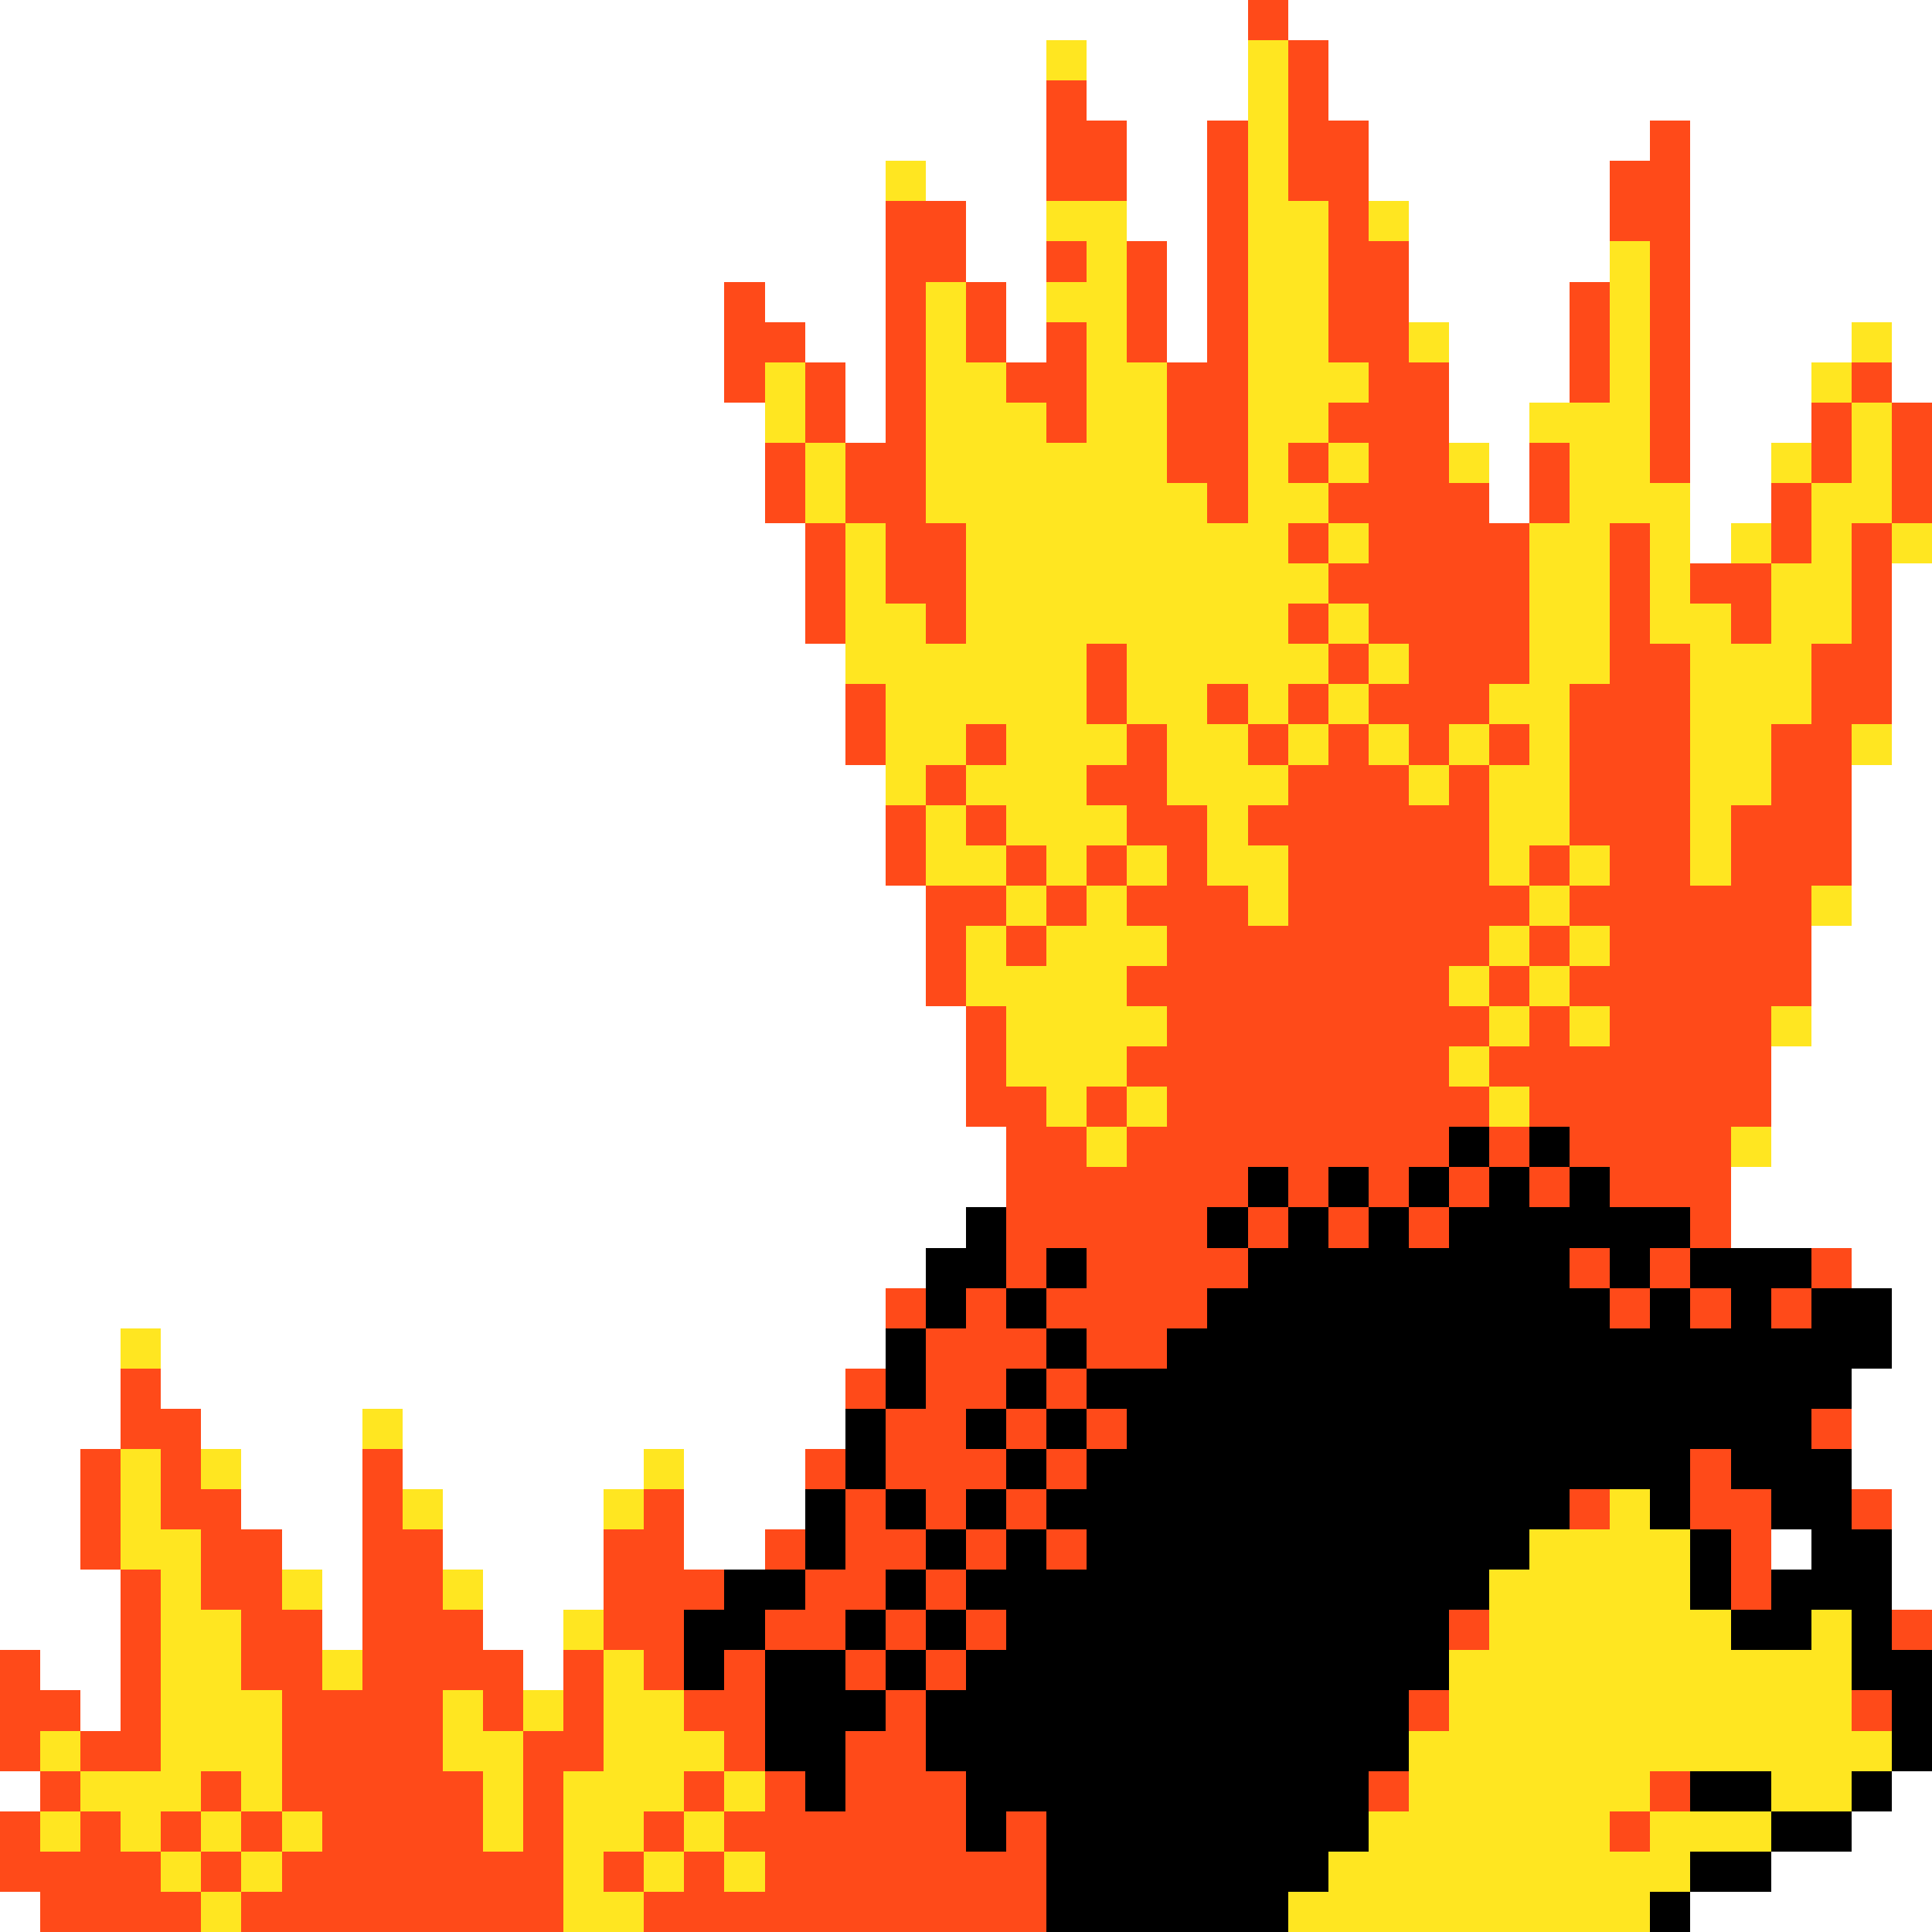 <svg xmlns="http://www.w3.org/2000/svg" viewBox="0 -0.5 48 48" shape-rendering="crispEdges">
<rect x="0" y="-0.5" width="48" height="48" fill="#333333" stroke="none"/>
<path stroke="#ffffff" d="M0 0h31M32 0h16M0 1h26M27 1h4M33 1h15M0 2h26M27 2h4M33 2h15M0 3h26M28 3h2M34 3h7M42 3h6M0 4h22M23 4h3M28 4h2M34 4h6M42 4h6M0 5h22M24 5h2M28 5h2M35 5h5M42 5h6M0 6h22M24 6h2M29 6h1M35 6h5M42 6h6M0 7h18M19 7h3M25 7h1M29 7h1M35 7h4M42 7h6M0 8h18M20 8h2M25 8h1M29 8h1M36 8h3M42 8h4M47 8h1M0 9h18M21 9h1M36 9h3M42 9h3M47 9h1M0 10h19M21 10h1M36 10h2M42 10h3M0 11h19M37 11h1M42 11h2M0 12h19M37 12h1M42 12h2M0 13h20M42 13h1M0 14h20M47 14h1M0 15h20M47 15h1M0 16h21M47 16h1M0 17h21M47 17h1M0 18h21M47 18h1M0 19h22M46 19h2M0 20h22M46 20h2M0 21h22M46 21h2M0 22h23M46 22h2M0 23h23M45 23h3M0 24h23M45 24h3M0 25h24M45 25h3M0 26h24M44 26h4M0 27h24M44 27h4M0 28h25M44 28h4M0 29h25M43 29h5M0 30h24M43 30h5M0 31h23M46 31h2M0 32h22M47 32h1M0 33h3M4 33h18M47 33h1M0 34h3M4 34h17M46 34h2M0 35h3M5 35h4M10 35h11M46 35h2M0 36h2M6 36h3M10 36h6M17 36h3M46 36h2M0 37h2M6 37h3M11 37h4M17 37h3M47 37h1M0 38h2M7 38h2M11 38h4M17 38h2M44 38h1M47 38h1M0 39h3M8 39h1M12 39h3M47 39h1M0 40h3M8 40h1M12 40h2M1 41h2M13 41h1M2 42h1M0 44h1M47 44h1M46 45h2M44 46h4M0 47h1M42 47h6" />
<path stroke="#ff4a19" d="M31 0h1M32 1h1M26 2h1M32 2h1M26 3h2M30 3h1M32 3h2M41 3h1M26 4h2M30 4h1M32 4h2M40 4h2M22 5h2M30 5h1M33 5h1M40 5h2M22 6h2M26 6h1M28 6h1M30 6h1M33 6h2M41 6h1M18 7h1M22 7h1M24 7h1M28 7h1M30 7h1M33 7h2M39 7h1M41 7h1M18 8h2M22 8h1M24 8h1M26 8h1M28 8h1M30 8h1M33 8h2M39 8h1M41 8h1M18 9h1M20 9h1M22 9h1M25 9h2M29 9h2M34 9h2M39 9h1M41 9h1M46 9h1M20 10h1M22 10h1M26 10h1M29 10h2M33 10h3M41 10h1M45 10h1M47 10h1M19 11h1M21 11h2M29 11h2M32 11h1M34 11h2M38 11h1M41 11h1M45 11h1M47 11h1M19 12h1M21 12h2M30 12h1M33 12h4M38 12h1M44 12h1M47 12h1M20 13h1M22 13h2M32 13h1M34 13h4M40 13h1M44 13h1M46 13h1M20 14h1M22 14h2M33 14h5M40 14h1M42 14h2M46 14h1M20 15h1M23 15h1M32 15h1M34 15h4M40 15h1M43 15h1M46 15h1M27 16h1M33 16h1M35 16h3M40 16h2M45 16h2M21 17h1M27 17h1M30 17h1M32 17h1M34 17h3M39 17h3M45 17h2M21 18h1M24 18h1M28 18h1M31 18h1M33 18h1M35 18h1M37 18h1M39 18h3M44 18h2M23 19h1M27 19h2M32 19h3M36 19h1M39 19h3M44 19h2M22 20h1M24 20h1M28 20h2M31 20h6M39 20h3M43 20h3M22 21h1M25 21h1M27 21h1M29 21h1M32 21h5M38 21h1M40 21h2M43 21h3M23 22h2M26 22h1M28 22h3M32 22h6M39 22h6M23 23h1M25 23h1M29 23h8M38 23h1M40 23h5M23 24h1M28 24h8M37 24h1M39 24h6M24 25h1M29 25h8M38 25h1M40 25h4M24 26h1M28 26h8M37 26h7M24 27h2M27 27h1M29 27h8M38 27h6M25 28h2M28 28h8M37 28h1M39 28h4M25 29h6M32 29h1M34 29h1M36 29h1M38 29h1M40 29h3M25 30h5M31 30h1M33 30h1M35 30h1M42 30h1M25 31h1M27 31h4M39 31h1M41 31h1M45 31h1M22 32h1M24 32h1M26 32h4M40 32h1M42 32h1M44 32h1M23 33h3M27 33h2M3 34h1M21 34h1M23 34h2M26 34h1M3 35h2M22 35h2M25 35h1M27 35h1M45 35h1M2 36h1M4 36h1M9 36h1M20 36h1M22 36h3M26 36h1M42 36h1M2 37h1M4 37h2M9 37h1M16 37h1M21 37h1M23 37h1M25 37h1M39 37h1M42 37h2M46 37h1M2 38h1M5 38h2M9 38h2M15 38h2M19 38h1M21 38h2M24 38h1M26 38h1M43 38h1M3 39h1M5 39h2M9 39h2M15 39h3M20 39h2M23 39h1M43 39h1M3 40h1M6 40h2M9 40h3M15 40h2M19 40h2M22 40h1M24 40h1M36 40h1M47 40h1M0 41h1M3 41h1M6 41h2M9 41h4M14 41h1M16 41h1M18 41h1M21 41h1M23 41h1M0 42h2M3 42h1M7 42h4M12 42h1M14 42h1M17 42h2M22 42h1M35 42h1M46 42h1M0 43h1M2 43h2M7 43h4M13 43h2M18 43h1M21 43h2M1 44h1M5 44h1M7 44h5M13 44h1M17 44h1M19 44h1M21 44h3M34 44h1M41 44h1M0 45h1M2 45h1M4 45h1M6 45h1M8 45h4M13 45h1M16 45h1M18 45h6M25 45h1M40 45h1M0 46h4M5 46h1M7 46h7M15 46h1M17 46h1M19 46h7M1 47h4M6 47h8M16 47h10" />
<path stroke="#ffe621" d="M26 1h1M31 1h1M31 2h1M31 3h1M22 4h1M31 4h1M26 5h2M31 5h2M34 5h1M27 6h1M31 6h2M40 6h1M23 7h1M26 7h2M31 7h2M40 7h1M23 8h1M27 8h1M31 8h2M35 8h1M40 8h1M46 8h1M19 9h1M23 9h2M27 9h2M31 9h3M40 9h1M45 9h1M19 10h1M23 10h3M27 10h2M31 10h2M38 10h3M46 10h1M20 11h1M23 11h6M31 11h1M33 11h1M36 11h1M39 11h2M44 11h1M46 11h1M20 12h1M23 12h7M31 12h2M39 12h3M45 12h2M21 13h1M24 13h8M33 13h1M38 13h2M41 13h1M43 13h1M45 13h1M47 13h1M21 14h1M24 14h9M38 14h2M41 14h1M44 14h2M21 15h2M24 15h8M33 15h1M38 15h2M41 15h2M44 15h2M21 16h6M28 16h5M34 16h1M38 16h2M42 16h3M22 17h5M28 17h2M31 17h1M33 17h1M37 17h2M42 17h3M22 18h2M25 18h3M29 18h2M32 18h1M34 18h1M36 18h1M38 18h1M42 18h2M46 18h1M22 19h1M24 19h3M29 19h3M35 19h1M37 19h2M42 19h2M23 20h1M25 20h3M30 20h1M37 20h2M42 20h1M23 21h2M26 21h1M28 21h1M30 21h2M37 21h1M39 21h1M42 21h1M25 22h1M27 22h1M31 22h1M38 22h1M45 22h1M24 23h1M26 23h3M37 23h1M39 23h1M24 24h4M36 24h1M38 24h1M25 25h4M37 25h1M39 25h1M44 25h1M25 26h3M36 26h1M26 27h1M28 27h1M37 27h1M27 28h1M43 28h1M3 33h1M9 35h1M3 36h1M5 36h1M16 36h1M3 37h1M10 37h1M15 37h1M40 37h1M3 38h2M38 38h4M4 39h1M7 39h1M11 39h1M37 39h5M4 40h2M14 40h1M37 40h6M45 40h1M4 41h2M8 41h1M15 41h1M36 41h10M4 42h3M11 42h1M13 42h1M15 42h2M36 42h10M1 43h1M4 43h3M11 43h2M15 43h3M35 43h12M2 44h3M6 44h1M12 44h1M14 44h3M18 44h1M35 44h6M44 44h2M1 45h1M3 45h1M5 45h1M7 45h1M12 45h1M14 45h2M17 45h1M34 45h6M41 45h3M4 46h1M6 46h1M14 46h1M16 46h1M18 46h1M33 46h9M5 47h1M14 47h2M32 47h9" />
<path stroke="#000000" d="M36 28h1M38 28h1M31 29h1M33 29h1M35 29h1M37 29h1M39 29h1M24 30h1M30 30h1M32 30h1M34 30h1M36 30h6M23 31h2M26 31h1M31 31h8M40 31h1M42 31h3M23 32h1M25 32h1M30 32h10M41 32h1M43 32h1M45 32h2M22 33h1M26 33h1M29 33h18M22 34h1M25 34h1M27 34h19M21 35h1M24 35h1M26 35h1M28 35h17M21 36h1M25 36h1M27 36h15M43 36h3M20 37h1M22 37h1M24 37h1M26 37h13M41 37h1M44 37h2M20 38h1M23 38h1M25 38h1M27 38h11M42 38h1M45 38h2M18 39h2M22 39h1M24 39h13M42 39h1M44 39h3M17 40h2M21 40h1M23 40h1M25 40h11M43 40h2M46 40h1M17 41h1M19 41h2M22 41h1M24 41h12M46 41h2M19 42h3M23 42h12M47 42h1M19 43h2M23 43h12M47 43h1M20 44h1M24 44h10M42 44h2M46 44h1M24 45h1M26 45h8M44 45h2M26 46h7M42 46h2M26 47h6M41 47h1" />
</svg>
